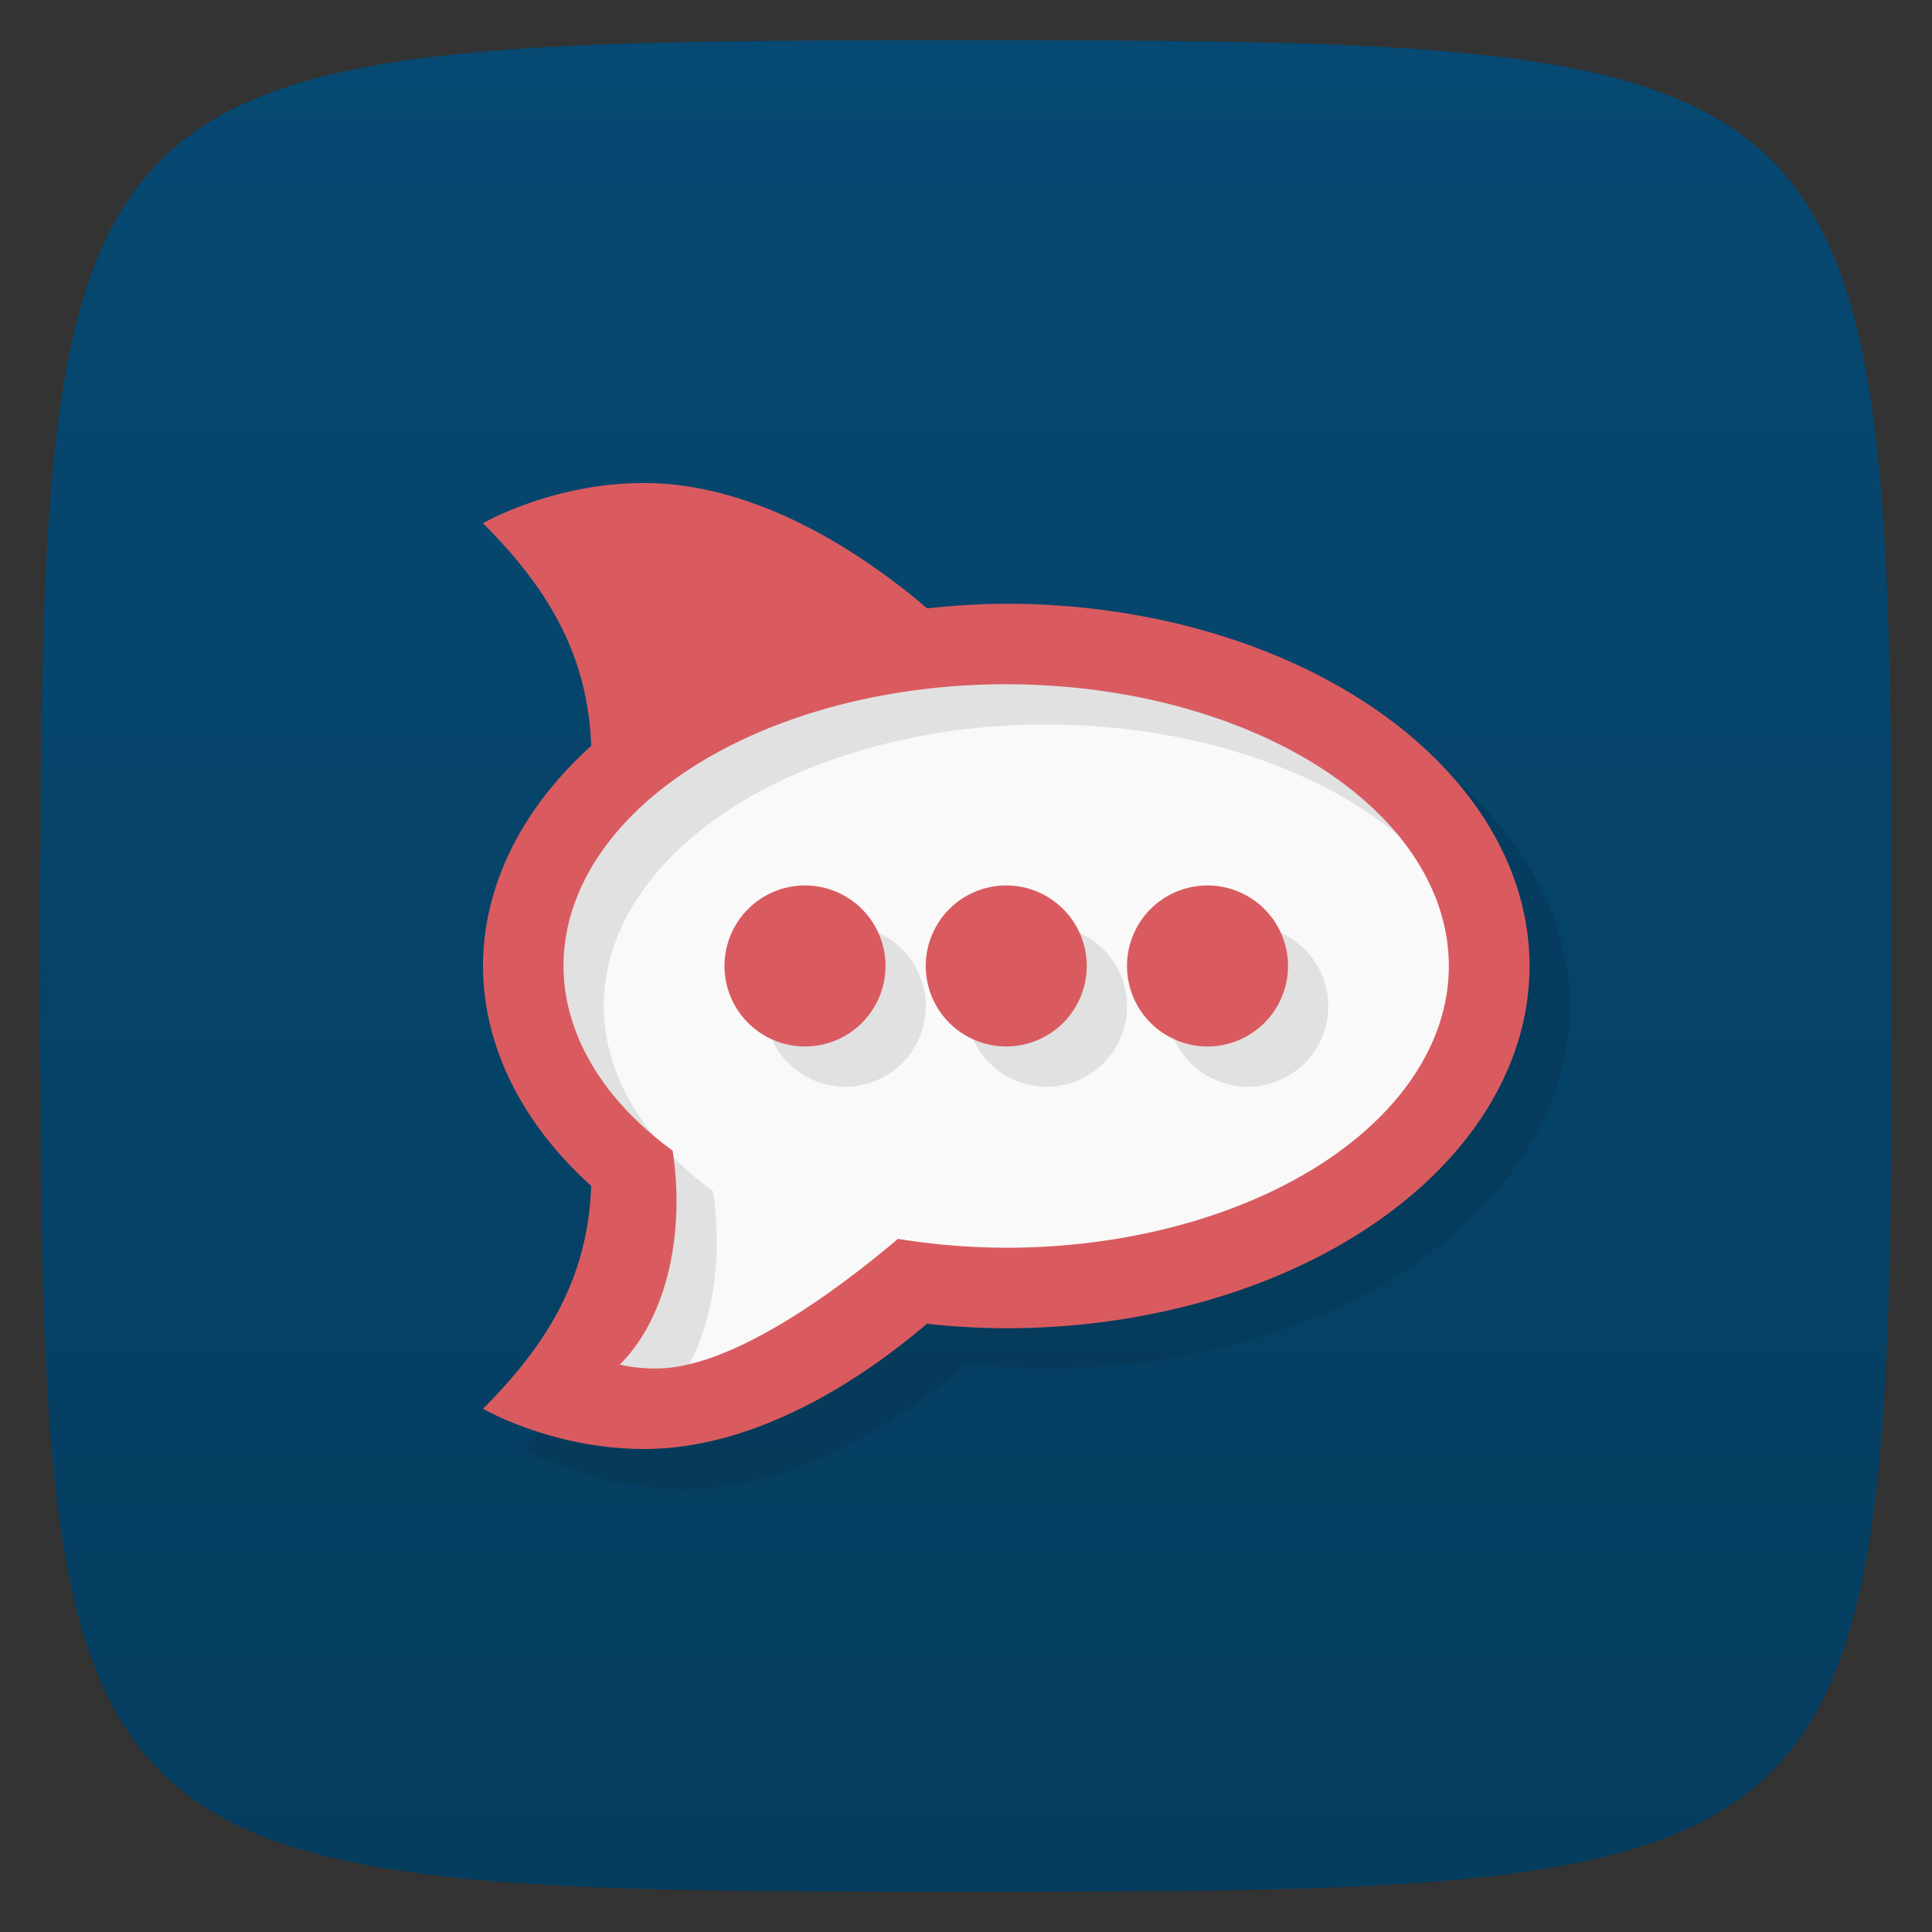 <svg viewBox="0 0 48 48" xmlns="http://www.w3.org/2000/svg" xmlns:xlink="http://www.w3.org/1999/xlink">
  <rect x="0" y="0" width="48" height="48" fill="#333333" stroke="none"/>
  <linearGradient id="a" gradientTransform="matrix(0 -1 1 0 -0 48)" gradientUnits="userSpaceOnUse" x1="1" x2="47">
    <stop offset="0" stop-color="#053d5f"/>
    <stop offset="1" stop-color="#064972"/>
  </linearGradient>
  <path d="m47 24c0 22.703-.297 23-23 23-22.703 0-23-.297-23-23 0-22.703.297-23 23-23 22.703 0 23 .297 23 23z" fill="url(#a)"/>
  <path d="m37 24c0 4.418-5.373 8-12 8-1 0-11 3-11 3l2.515-5.343c-2.172-1.448-3.515-3.448-3.515-5.657 0-4.418 5.373-8 12-8 6.627 0 12 3.582 12 8z" fill="#f9f9f9"/>
  <path d="m17 13c-2.281 0-4 1-4 1 1.653 1.653 2.607 3.314 2.688 5.531a13 9 0 0 0-2.688 5.469 13 9 0 0 0  2.688 5.463c-.079 2.22-1.033 3.883-2.688 5.537 0 0 1.719 1 4 1 2.951 0 5.65-1.934 7.03-3.111a13 9 0 0 0 1.971.111 13 9 0 0 0  13-9 13 9 0 0 0-13-9 13 9 0 0 0-1.965.115c-1.377-1.176-4.08-3.115-7.04-3.115m9 5a11 7 0 0 1 11 7 11 7 0 0 1-11 7 11 7 0 0 1-2.686-.221c-1.372 1.161-4.07 3.221-6.01 3.221-.569 0-.9-.1-.9-.1 1.185-1.173 1.621-3.308 1.311-5.313a11 7 0 0 1-2.711-4.588 11 7 0 0 1  11-7m-5 5a2 2 0 0 0-2 2 2 2 0 0 0  2 2 2 2 0 0 0  2-2 2 2 0 0 0-2-2zm5 0a2 2 0 0 0-2 2 2 2 0 0 0  2 2 2 2 0 0 0  2-2 2 2 0 0 0-2-2zm5 0a2 2 0 0 0-2 2 2 2 0 0 0  2 2 2 2 0 0 0  2-2 2 2 0 0 0-2-2z" opacity=".1"/>
  <path d="m16 12c-2.281 0-4 1-4 1 1.653 1.653 2.607 3.314 2.688 5.531a13 9 0 0 0-2.688 5.469 13 9 0 0 0  2.688 5.463c-.079 2.22-1.033 3.883-2.688 5.537 0 0 1.719 1 4 1 2.951 0 5.65-1.934 7.03-3.111a13 9 0 0 0 1.971.111 13 9 0 0 0  13-9 13 9 0 0 0-13-9 13 9 0 0 0-1.965.115c-1.377-1.176-4.08-3.115-7.04-3.115m9 5a11 7 0 0 1 11 7 11 7 0 0 1-11 7 11 7 0 0 1-2.686-.221c-1.372 1.161-4.07 3.221-6.01 3.221-.569 0-.9-.1-.9-.1 1.185-1.173 1.621-3.308 1.311-5.313a11 7 0 0 1-2.711-4.588 11 7 0 0 1  11-7m-5 5a2 2 0 0 0-2 2 2 2 0 0 0  2 2 2 2 0 0 0  2-2 2 2 0 0 0-2-2zm5 0a2 2 0 0 0-2 2 2 2 0 0 0  2 2 2 2 0 0 0  2-2 2 2 0 0 0-2-2zm5 0a2 2 0 0 0-2 2 2 2 0 0 0  2 2 2 2 0 0 0  2-2 2 2 0 0 0-2-2z" fill="#d95b60"/>
</svg>
